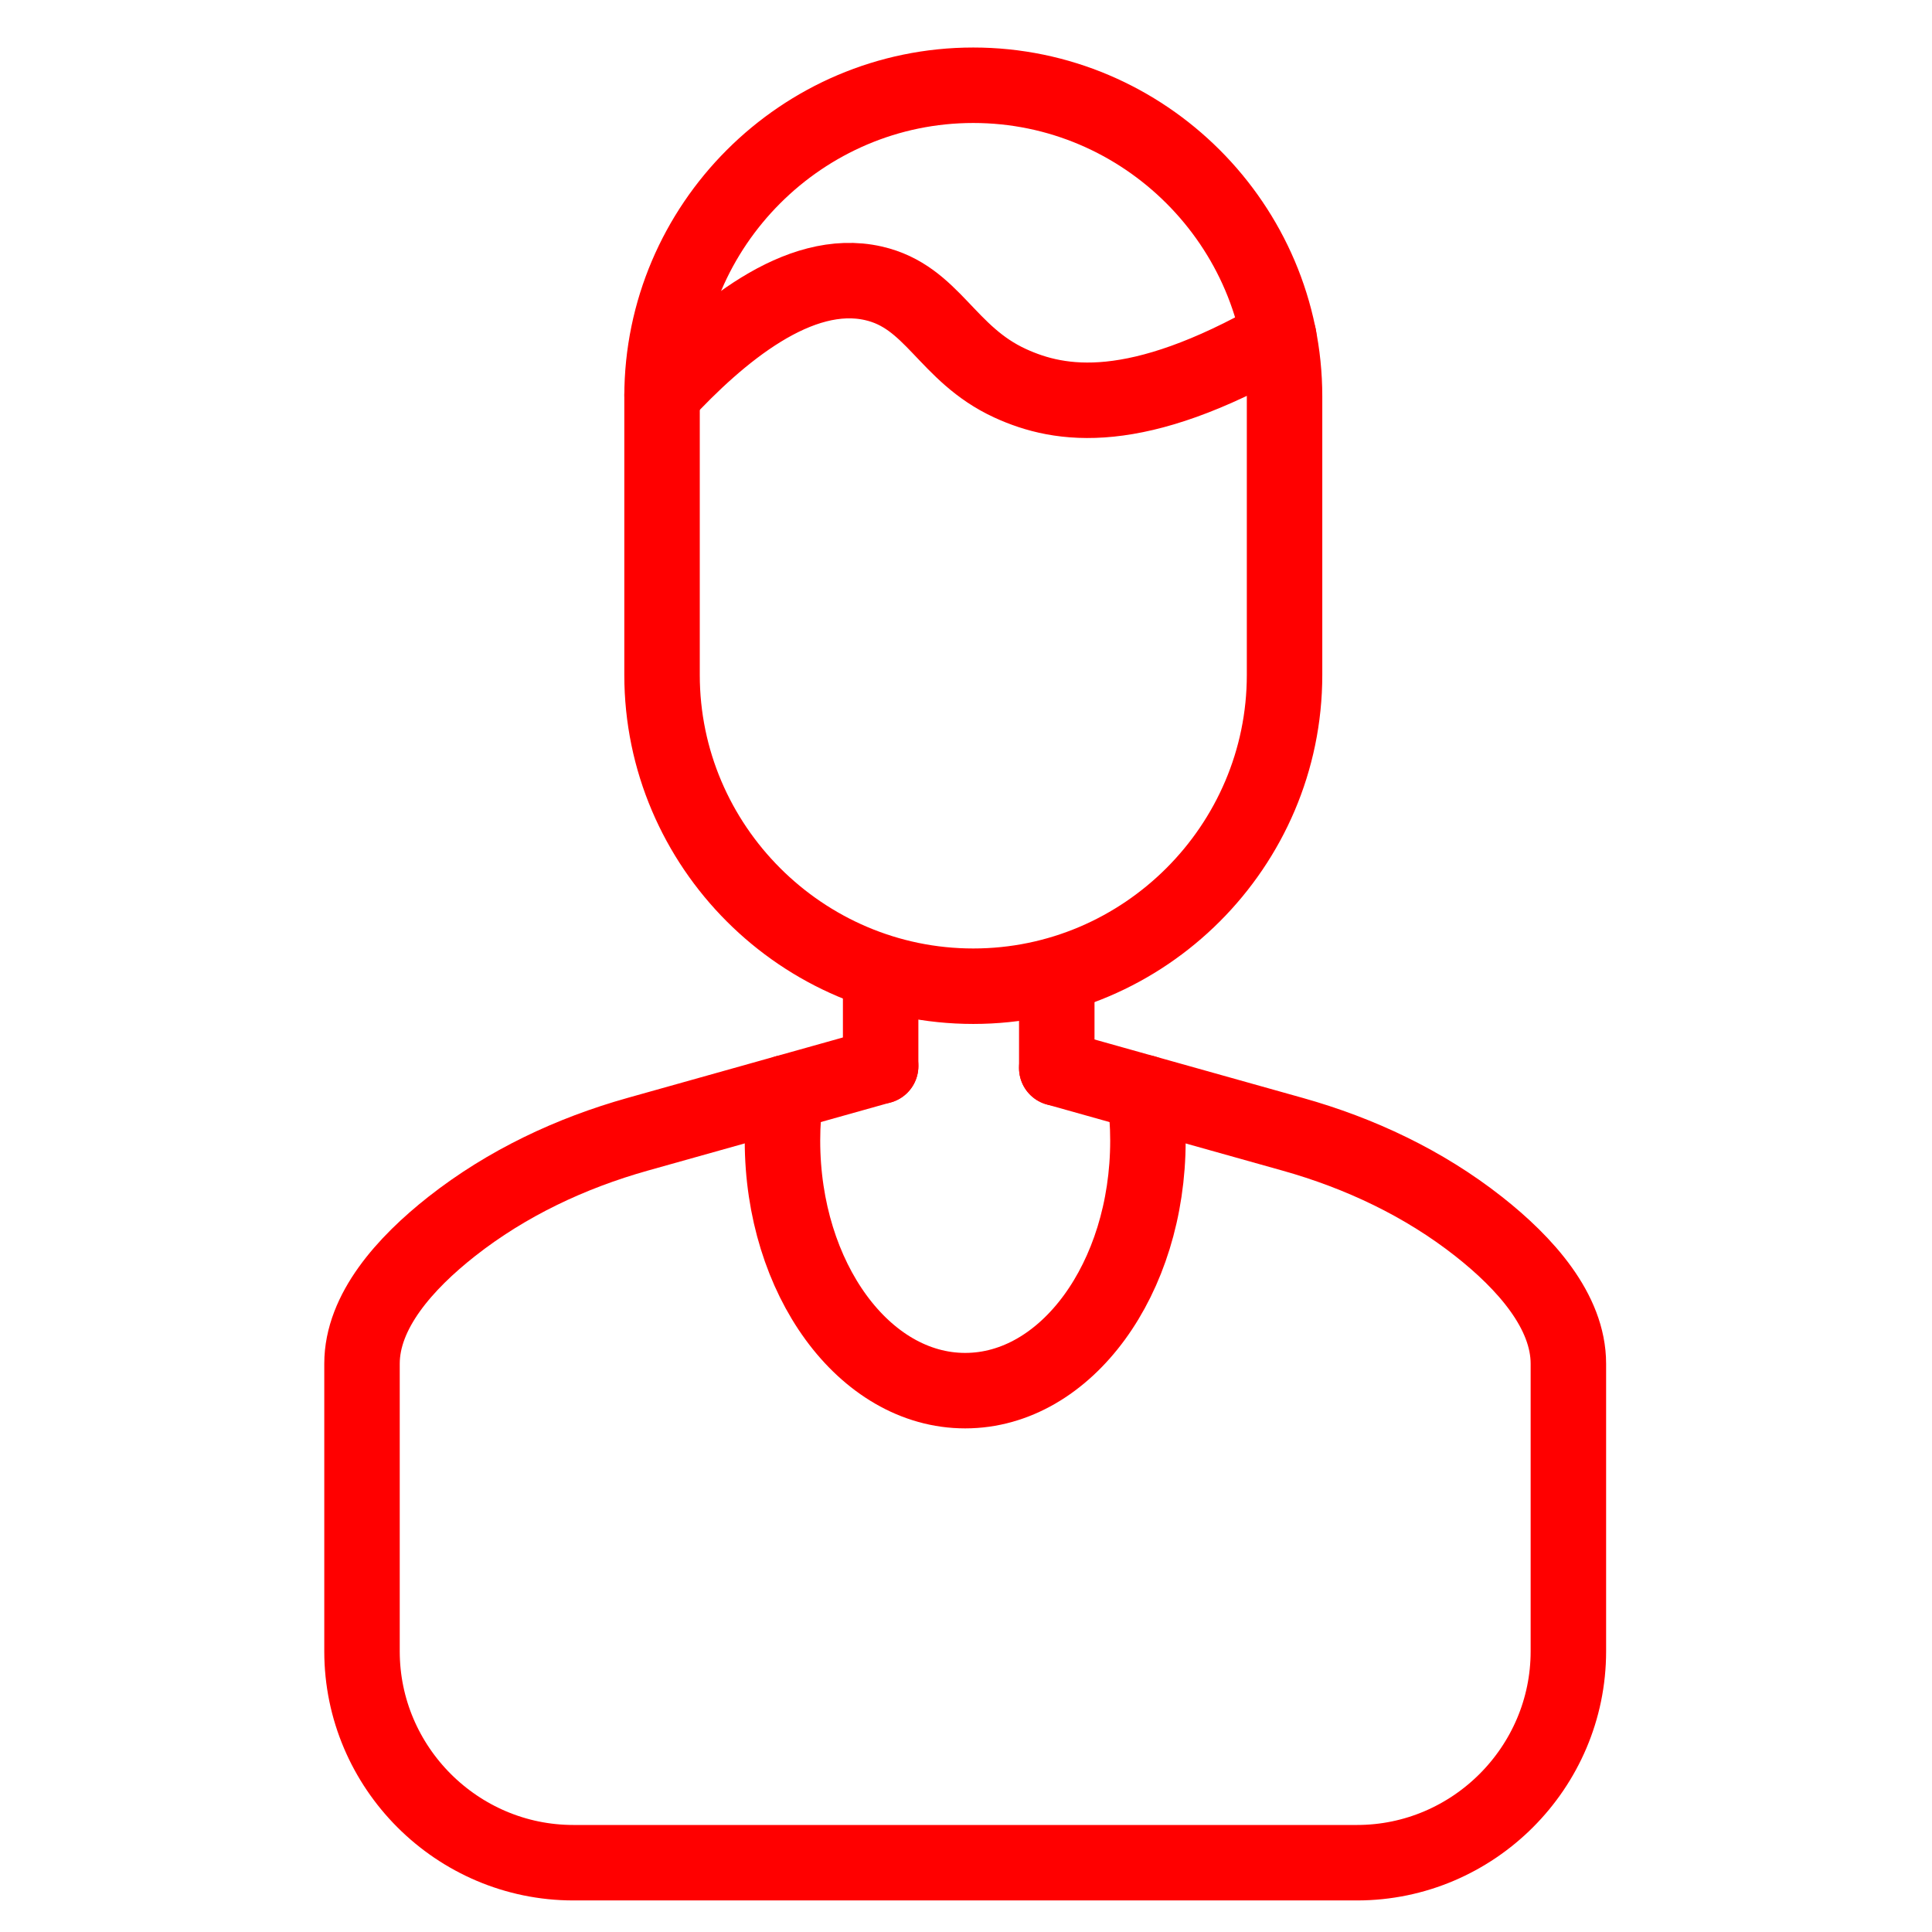 <?xml version="1.0" encoding="utf-8"?>
<!-- Generator: Adobe Illustrator 16.0.0, SVG Export Plug-In . SVG Version: 6.00 Build 0)  -->
<!DOCTYPE svg PUBLIC "-//W3C//DTD SVG 1.1//EN" "http://www.w3.org/Graphics/SVG/1.1/DTD/svg11.dtd">
<svg version="1.1"
	 id="Layer_1" xmlns:cc="http://creativecommons.org/ns#" xmlns:dc="http://purl.org/dc/elements/1.1/" xmlns:inkscape="http://www.inkscape.org/namespaces/inkscape" xmlns:rdf="http://www.w3.org/1999/02/22-rdf-syntax-ns#" xmlns:sodipodi="http://sodipodi.sourceforge.net/DTD/sodipodi-0.dtd" xmlns:svg="http://www.w3.org/2000/svg" inkscape:version="1.0 (4035a4fb49, 2020-05-01)" sodipodi:docname="iconTicket.svg"
	 xmlns="http://www.w3.org/2000/svg" xmlns:xlink="http://www.w3.org/1999/xlink" x="0px" y="0px" width="128px" height="128px"
	 viewBox="0 0 128 128" enable-background="new 0 0 128 128" xml:space="preserve">
<sodipodi:namedview  id="namedview27" inkscape:zoom="14.75" bordercolor="#666666" guidetolerance="10" objecttolerance="10" borderopacity="1" showgrid="false" inkscape:cx="22.296444" pagecolor="#ffffff" inkscape:cy="24.881783" gridtolerance="10" inkscape:snap-global="false" inkscape:document-rotation="0" inkscape:window-width="1920" inkscape:window-height="1017" inkscape:pageopacity="0" inkscape:window-y="-8" inkscape:window-maximized="1" inkscape:pageshadow="2" inkscape:window-x="-8" inkscape:current-layer="Layer_1">
	</sodipodi:namedview>
<g>
	<path fill="none" stroke="#FF0000" stroke-width="5" stroke-linecap="round" stroke-linejoin="round" stroke-miterlimit="10" d="
		M85.105,35.492v9.225c0,11.341-9.279,20.622-20.623,20.622l0,0c-11.341,0-20.62-9.281-20.62-20.622V26.269
		c0-11.341,9.279-20.621,20.62-20.621l0,0c11.343,0,20.623,9.28,20.623,20.621V35.492z"/>
	<path fill="none" stroke="#FF0000" stroke-width="5" stroke-linecap="round" stroke-linejoin="round" stroke-miterlimit="10" d="
		M70.014,70.762l5.815,1.633l9.813,2.754c4.447,1.248,8.682,3.244,12.313,6.1c3.118,2.452,5.954,5.635,5.954,9.1v19.057
		c0,7.701-6.303,14.003-14.002,14.003H37.986c-7.701,0-14.002-6.302-14.002-14.003V90.348c0-3.466,2.836-6.647,5.954-9.101
		c3.632-2.854,7.866-4.853,12.315-6.101l9.812-2.754l6.281-1.762"/>
	
		<line fill="none" stroke="#FF0000" stroke-width="5" stroke-linecap="round" stroke-linejoin="round" stroke-miterlimit="10" x1="58.345" y1="70.632" x2="58.345" y2="65.339"/>
	
		<line fill="none" stroke="#FF0000" stroke-width="5" stroke-linecap="round" stroke-linejoin="round" stroke-miterlimit="10" x1="70.014" y1="70.762" x2="70.014" y2="65.339"/>
	<path fill="none" stroke="#FF0000" stroke-width="5" stroke-linecap="round" stroke-linejoin="round" stroke-miterlimit="10" d="
		M75.829,72.395c0.147,1.025,0.224,2.09,0.224,3.176c0,9.146-5.418,16.563-12.108,16.563c-6.684,0-12.104-7.417-12.104-16.563
		c0-1.086,0.076-2.149,0.224-3.176"/>
	<path fill="none" stroke="#FF0000" stroke-width="5" stroke-linecap="round" stroke-linejoin="round" stroke-miterlimit="10" d="
		M43.864,26.161c3.778-4.083,9.054-8.522,14.007-7.39c3.941,0.901,4.822,4.673,9.044,6.617c3.353,1.545,8.37,2.297,17.806-3.091"/>
</g>
</svg>

